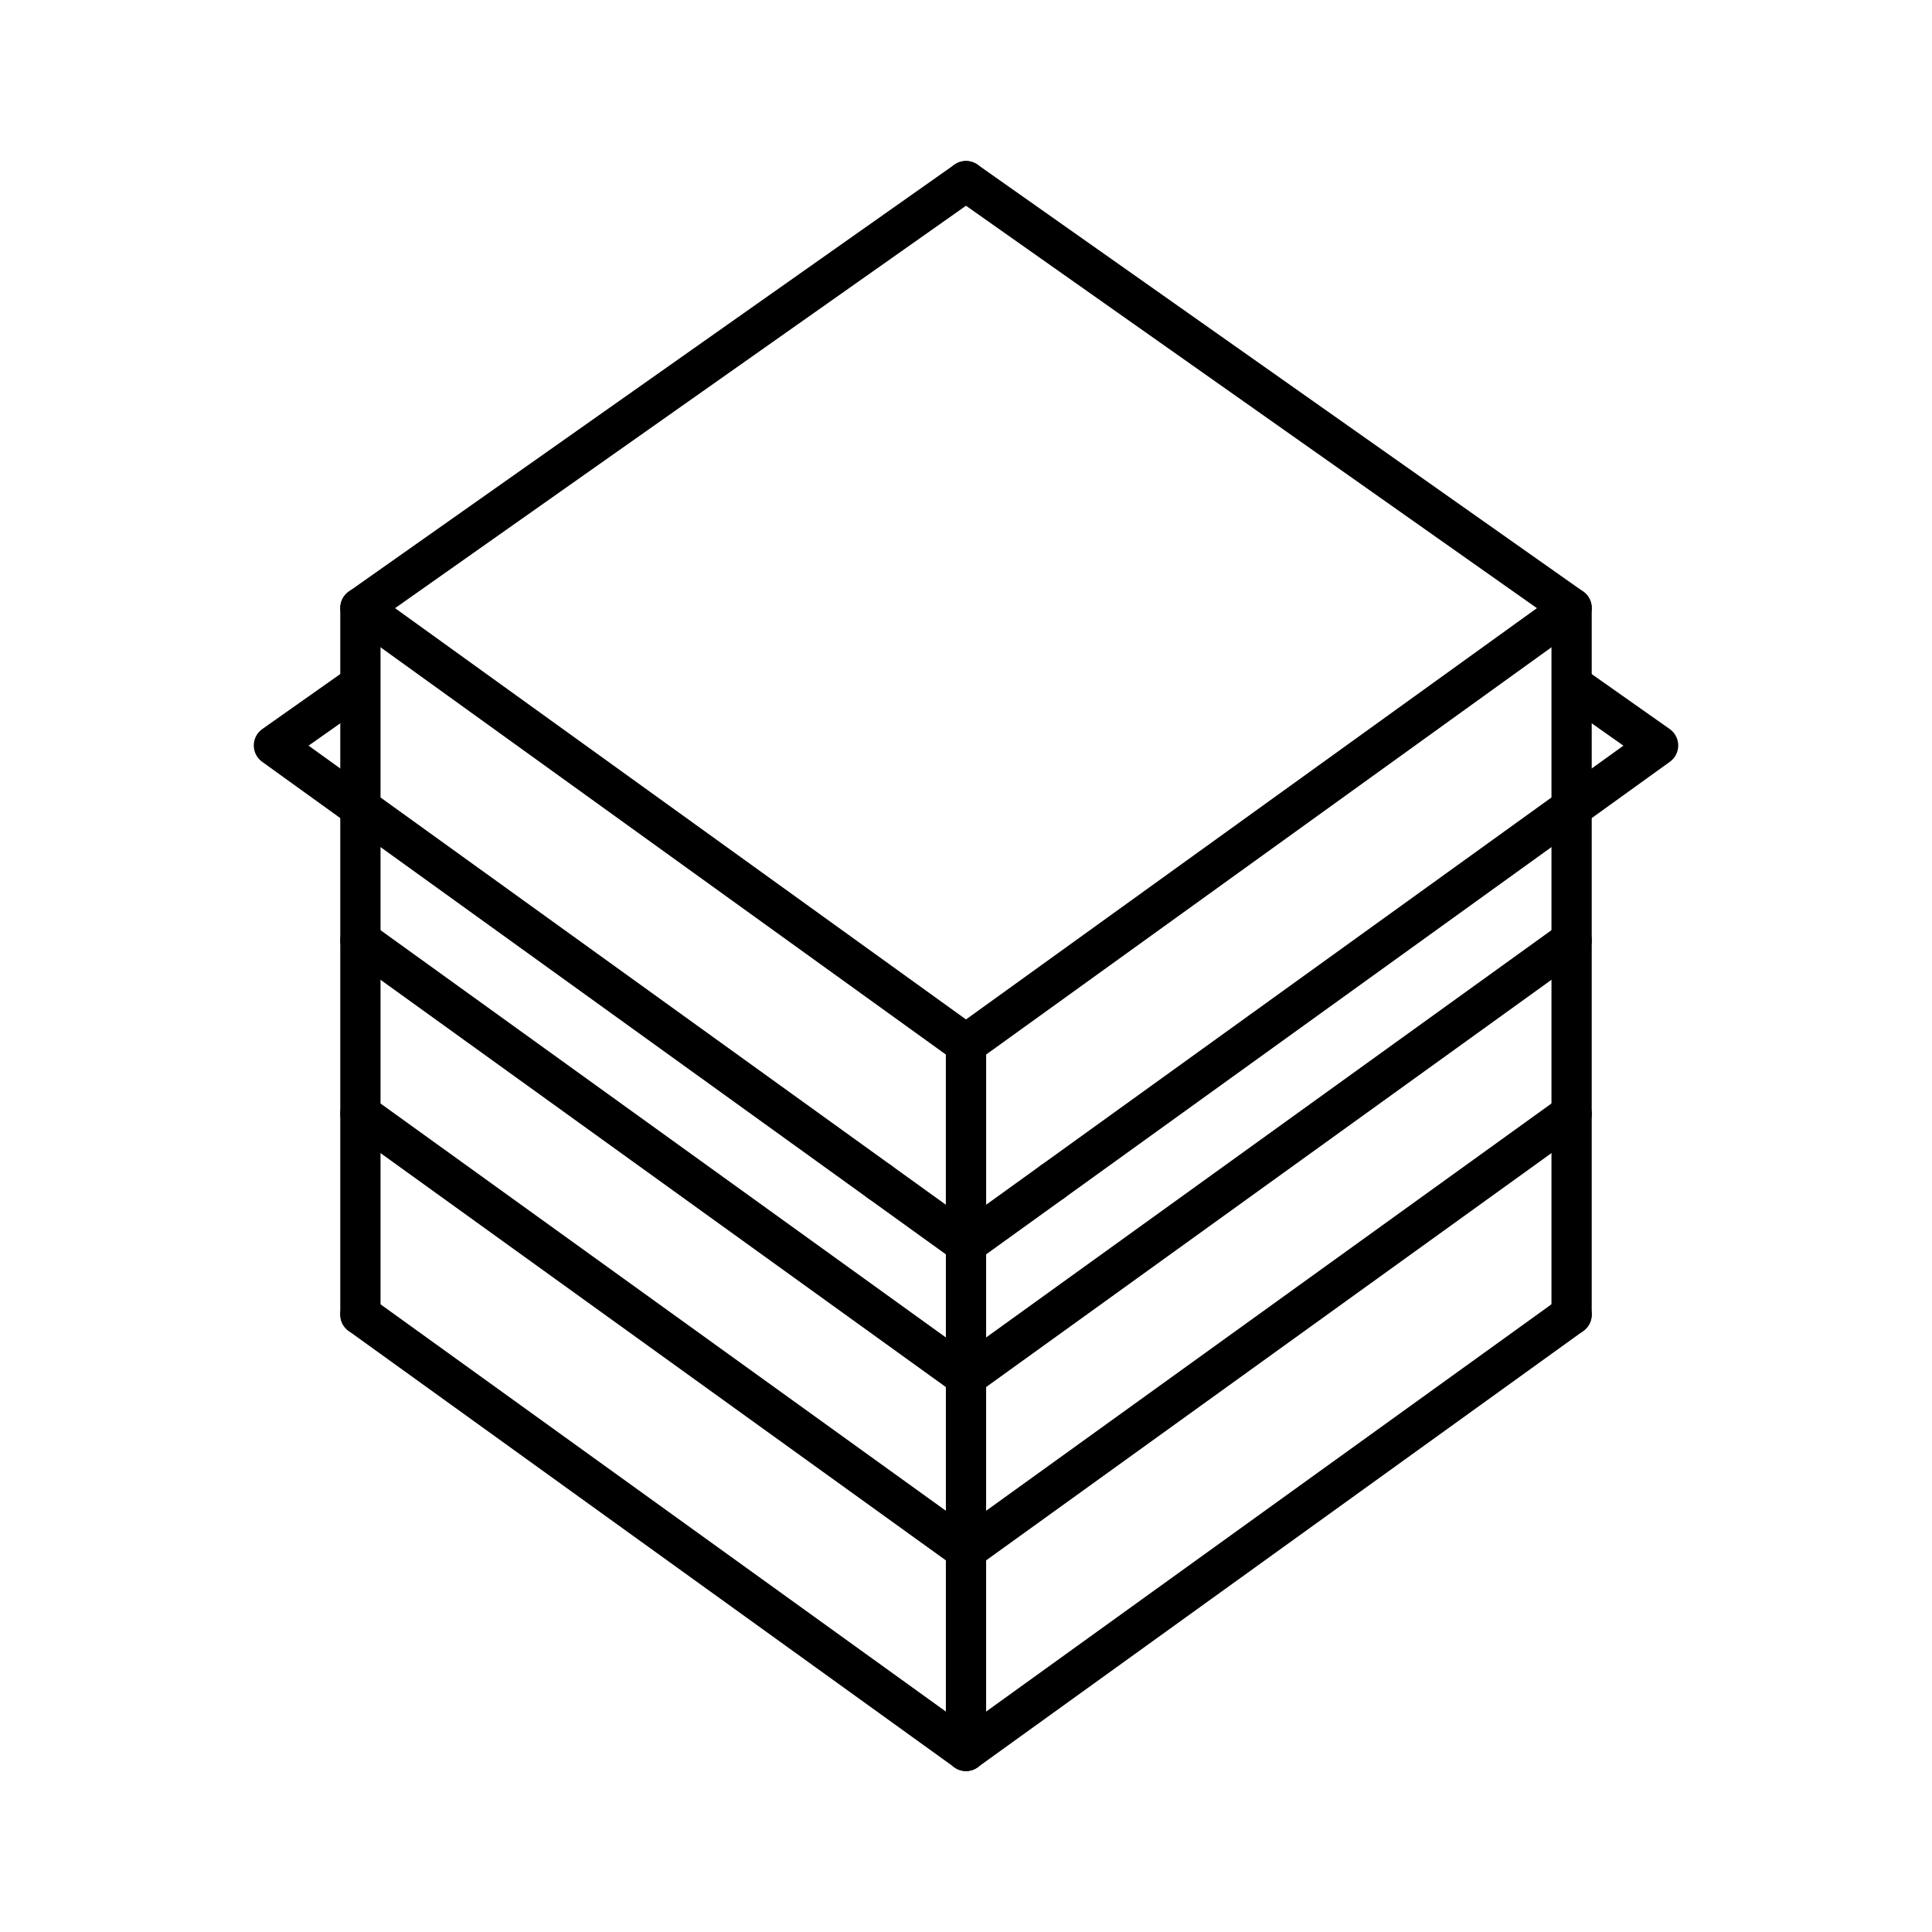 <svg viewBox="0 0 48 48" xmlns="http://www.w3.org/2000/svg"><g fill="none" stroke="#000" stroke-linecap="round" stroke-linejoin="round"><path d="m24 4.5-15.046 10.605 15.046 10.839"/><path d="m8.852 17.078-2.047 1.443 15.046 10.839"/><path d="m21.851 29.36 2.149 1.548"/><path d="m8.954 23.366 15.046 10.839"/><path d="m8.954 27.672 15.046 10.839"/><path d="m8.954 32.661 15.046 10.839"/><path d="m8.954 15.105v17.556"/><path d="m24 25.944v4.964"/><path d="m24 4.5 15.046 10.605-15.046 10.839"/><path d="m39.171 17.095 2.024 1.426-15.046 10.839"/><path d="m26.149 29.36-2.149 1.548"/><path d="m39.046 23.366-15.046 10.839"/><path d="m39.046 27.672-15.046 10.839"/><path d="m39.046 32.661-15.046 10.839"/><path d="m39.046 15.105v17.556"/><path d="m24 25.944v4.964"/><path d="m24 30.908v12.592"/></g></svg>